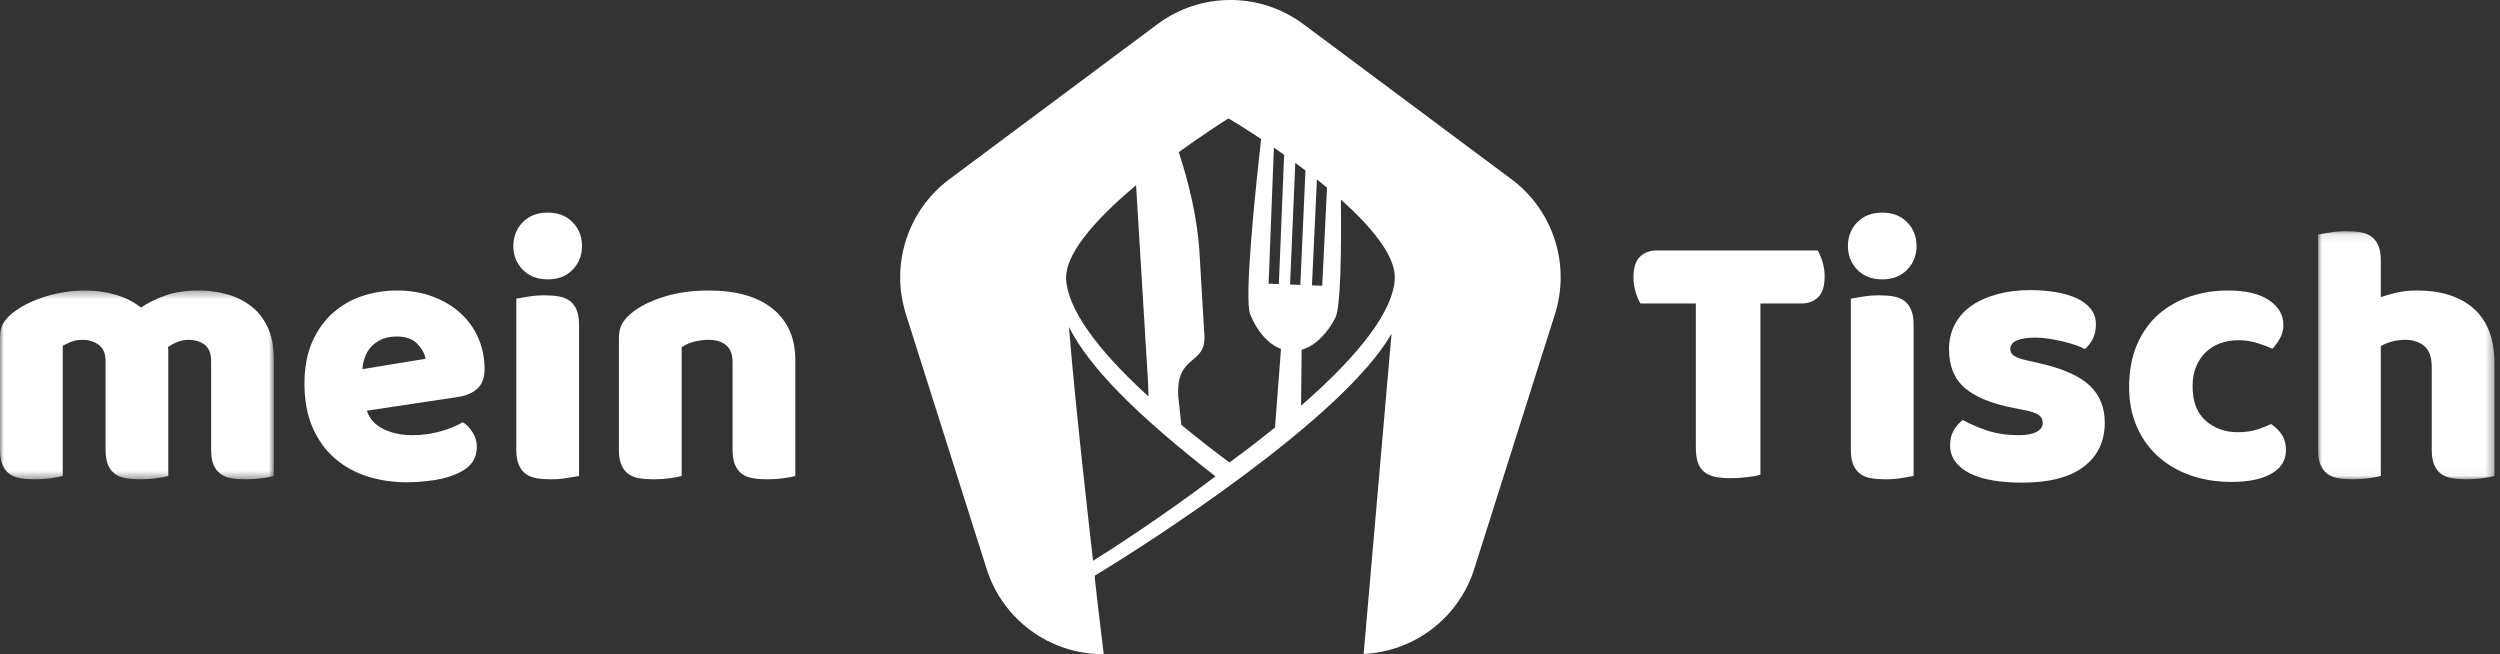<?xml version="1.0" encoding="UTF-8"?>
<svg width="321px" height="84px" viewBox="0 0 321 84" version="1.1" xmlns="http://www.w3.org/2000/svg" xmlns:xlink="http://www.w3.org/1999/xlink">
    <rect x="0" y="0" width="321" height="84" fill="#333333" stroke="none"/>
    <!-- Generator: Sketch 46.1 (44463) - http://www.bohemiancoding.com/sketch -->
    <title>Page 1 Copy</title>
    <desc>Created with Sketch.</desc>
    <defs>
        <polygon id="path-1" points="1.23648274e-16 24.578 1.23648274e-16 0.334 35.161 0.334 35.161 24.578"></polygon>
        <polygon id="path-3" points="22.656 31.964 22.656 0.1 0.005 0.1 0.005 31.964"></polygon>
    </defs>
    <g id="Page-1" stroke="none" stroke-width="1" fill="none" fill-rule="evenodd">
        <g id="Desktop-HD-Copy-12" transform="translate(-895, -1845)">
            <g id="Page-1-Copy" transform="translate(895, 1845)">
                <g id="Group-21" transform="translate(0, 26.955)">
                    <g id="Group-3" transform="translate(0, 10.011)">
                        <mask id="mask-2" fill="white">
                            <use xlink:href="#path-1"></use>
                        </mask>
                        <g id="Clip-2"></g>
                        <path d="M11.041,0.334 C12.337,0.334 13.608,0.517 14.856,0.882 C16.104,1.248 17.186,1.796 18.102,2.525 C19.05,1.89 20.116,1.367 21.301,0.954 C22.486,0.541 23.914,0.334 25.589,0.334 C26.79,0.334 27.966,0.494 29.12,0.81 C30.273,1.128 31.3,1.629 32.201,2.311 C33.101,2.994 33.819,3.899 34.356,5.025 C34.892,6.153 35.161,7.527 35.161,9.146 L35.161,24.149 C34.846,24.244 34.347,24.34 33.669,24.435 C32.989,24.53 32.287,24.578 31.56,24.578 C30.865,24.578 30.241,24.53 29.689,24.435 C29.135,24.34 28.669,24.149 28.29,23.864 C27.911,23.577 27.619,23.189 27.414,22.697 C27.208,22.205 27.106,21.562 27.106,20.768 L27.106,9.384 C27.106,8.432 26.838,7.741 26.3,7.313 C25.763,6.883 25.037,6.669 24.12,6.669 C23.678,6.669 23.204,6.772 22.699,6.979 C22.193,7.186 21.814,7.399 21.561,7.622 C21.593,7.749 21.609,7.867 21.609,7.979 L21.609,8.288 L21.609,24.149 C21.261,24.244 20.747,24.34 20.069,24.435 C19.389,24.53 18.702,24.578 18.008,24.578 C17.312,24.578 16.688,24.53 16.136,24.435 C15.583,24.34 15.117,24.149 14.738,23.864 C14.359,23.577 14.066,23.189 13.861,22.697 C13.656,22.205 13.554,21.562 13.554,20.768 L13.554,9.384 C13.554,8.432 13.261,7.741 12.676,7.313 C12.091,6.883 11.389,6.669 10.568,6.669 C9.999,6.669 9.509,6.757 9.099,6.931 C8.688,7.105 8.34,7.273 8.056,7.431 L8.056,24.149 C7.74,24.244 7.243,24.34 6.563,24.435 C5.884,24.53 5.181,24.578 4.455,24.578 C3.76,24.578 3.135,24.53 2.583,24.435 C2.03,24.34 1.564,24.149 1.185,23.864 C0.806,23.577 0.513,23.189 0.309,22.697 C0.103,22.205 -0,21.562 -0,20.768 L-0,6.383 C-0,5.526 0.182,4.843 0.545,4.335 C0.908,3.827 1.406,3.351 2.038,2.906 C3.112,2.144 4.447,1.524 6.042,1.048 C7.637,0.572 9.303,0.334 11.041,0.334" id="Fill-1" fill="#FFFFFF" mask="url(#mask-2)"></path>
                    </g>
                    <path d="M50.941,16.252 C50.183,16.252 49.527,16.379 48.974,16.632 C48.421,16.887 47.971,17.213 47.624,17.609 C47.276,18.006 47.015,18.451 46.842,18.943 C46.668,19.435 46.565,19.936 46.535,20.443 L54.637,19.11 C54.543,18.474 54.194,17.839 53.595,17.204 C52.994,16.569 52.11,16.252 50.941,16.252 M52.267,34.97 C50.403,34.97 48.674,34.708 47.079,34.184 C45.483,33.66 44.093,32.874 42.909,31.826 C41.724,30.779 40.792,29.461 40.113,27.873 C39.433,26.286 39.095,24.428 39.095,22.3 C39.095,20.205 39.433,18.403 40.113,16.894 C40.792,15.387 41.684,14.148 42.791,13.179 C43.896,12.211 45.159,11.496 46.582,11.036 C48.003,10.576 49.455,10.345 50.941,10.345 C52.615,10.345 54.14,10.6 55.514,11.108 C56.888,11.616 58.072,12.314 59.068,13.203 C60.063,14.092 60.836,15.156 61.39,16.394 C61.943,17.633 62.219,18.983 62.219,20.443 C62.219,21.522 61.918,22.348 61.319,22.92 C60.718,23.491 59.881,23.856 58.807,24.015 L47.103,25.777 C47.45,26.826 48.161,27.611 49.235,28.135 C50.308,28.659 51.54,28.921 52.932,28.921 C54.226,28.921 55.45,28.754 56.604,28.421 C57.756,28.087 58.696,27.699 59.423,27.254 C59.928,27.572 60.355,28.016 60.703,28.588 C61.05,29.159 61.225,29.762 61.225,30.397 C61.225,31.826 60.56,32.89 59.234,33.588 C58.222,34.129 57.085,34.493 55.822,34.683 C54.558,34.874 53.373,34.97 52.267,34.97" id="Fill-4" fill="#FFFFFF"></path>
                    <path d="M74.35,34.16 C74.003,34.223 73.489,34.31 72.809,34.422 C72.13,34.534 71.443,34.589 70.748,34.589 C70.053,34.589 69.43,34.541 68.877,34.446 C68.324,34.351 67.858,34.16 67.479,33.875 C67.1,33.589 66.807,33.2 66.603,32.707 C66.396,32.216 66.294,31.572 66.294,30.779 L66.294,11.393 C66.642,11.33 67.154,11.243 67.835,11.132 C68.513,11.021 69.201,10.965 69.895,10.965 C70.59,10.965 71.214,11.012 71.767,11.107 C72.32,11.203 72.786,11.393 73.165,11.68 C73.544,11.965 73.836,12.354 74.042,12.846 C74.247,13.339 74.35,13.981 74.35,14.775 L74.35,34.16 Z M65.915,4.63 C65.915,3.424 66.317,2.408 67.123,1.582 C67.929,0.756 68.995,0.344 70.322,0.344 C71.649,0.344 72.715,0.756 73.52,1.582 C74.327,2.408 74.73,3.424 74.73,4.63 C74.73,5.837 74.327,6.853 73.52,7.678 C72.715,8.504 71.649,8.916 70.322,8.916 C68.995,8.916 67.929,8.504 67.123,7.678 C66.317,6.853 65.915,5.837 65.915,4.63 L65.915,4.63 Z" id="Fill-6" fill="#FFFFFF"></path>
                    <path d="M94.063,19.538 C94.063,18.554 93.786,17.832 93.233,17.37 C92.681,16.911 91.931,16.68 90.983,16.68 C90.35,16.68 89.728,16.759 89.111,16.919 C88.495,17.077 87.965,17.316 87.523,17.633 L87.523,34.16 C87.207,34.255 86.71,34.351 86.03,34.446 C85.351,34.542 84.649,34.589 83.923,34.589 C83.227,34.589 82.603,34.542 82.05,34.446 C81.497,34.351 81.031,34.16 80.653,33.875 C80.273,33.589 79.981,33.2 79.776,32.707 C79.571,32.216 79.467,31.573 79.467,30.779 L79.467,16.49 C79.467,15.632 79.649,14.934 80.012,14.394 C80.375,13.854 80.873,13.362 81.505,12.918 C82.579,12.155 83.929,11.535 85.557,11.06 C87.184,10.584 88.993,10.345 90.983,10.345 C94.552,10.345 97.301,11.132 99.228,12.703 C101.155,14.274 102.118,16.458 102.118,19.252 L102.118,34.16 C101.803,34.255 101.304,34.351 100.626,34.446 C99.946,34.542 99.244,34.589 98.517,34.589 C97.822,34.589 97.198,34.542 96.646,34.446 C96.092,34.351 95.627,34.16 95.247,33.875 C94.868,33.589 94.576,33.2 94.371,32.707 C94.165,32.216 94.063,31.573 94.063,30.779 L94.063,19.538 Z" id="Fill-8" fill="#FFFFFF"></path>
                    <path d="M210.638,12.013 C210.416,11.663 210.212,11.187 210.022,10.584 C209.832,9.981 209.737,9.345 209.737,8.678 C209.737,7.44 210.013,6.552 210.567,6.012 C211.119,5.471 211.838,5.201 212.723,5.201 L233.384,5.201 C233.604,5.551 233.81,6.027 233.999,6.63 C234.189,7.234 234.284,7.869 234.284,8.535 C234.284,9.773 234.007,10.663 233.455,11.202 C232.902,11.743 232.183,12.013 231.298,12.013 L226.038,12.013 L226.038,34.017 C225.691,34.113 225.146,34.208 224.404,34.303 C223.661,34.398 222.927,34.446 222.201,34.446 C221.473,34.446 220.834,34.39 220.281,34.279 C219.728,34.168 219.262,33.97 218.884,33.684 C218.504,33.397 218.219,33.001 218.031,32.493 C217.841,31.985 217.746,31.318 217.746,30.492 L217.746,12.013 L210.638,12.013 Z" id="Fill-10" fill="#FFFFFF"></path>
                    <path d="M245.706,34.16 C245.358,34.223 244.845,34.31 244.165,34.422 C243.486,34.534 242.799,34.589 242.104,34.589 C241.408,34.589 240.785,34.541 240.232,34.446 C239.679,34.351 239.214,34.16 238.834,33.875 C238.455,33.589 238.163,33.2 237.958,32.707 C237.752,32.216 237.649,31.572 237.649,30.779 L237.649,11.393 C237.997,11.33 238.509,11.243 239.19,11.132 C239.868,11.021 240.556,10.965 241.251,10.965 C241.945,10.965 242.57,11.012 243.123,11.107 C243.675,11.203 244.142,11.393 244.521,11.68 C244.899,11.965 245.191,12.354 245.397,12.846 C245.603,13.339 245.706,13.981 245.706,14.775 L245.706,34.16 Z M237.271,4.63 C237.271,3.424 237.673,2.408 238.479,1.582 C239.284,0.756 240.351,0.344 241.677,0.344 C243.004,0.344 244.071,0.756 244.876,1.582 C245.682,2.408 246.085,3.424 246.085,4.63 C246.085,5.837 245.682,6.853 244.876,7.678 C244.071,8.504 243.004,8.916 241.677,8.916 C240.351,8.916 239.284,8.504 238.479,7.678 C237.673,6.853 237.271,5.837 237.271,4.63 L237.271,4.63 Z" id="Fill-12" fill="#FFFFFF"></path>
                    <path d="M270.252,27.302 C270.252,29.715 269.351,31.605 267.55,32.97 C265.75,34.334 263.096,35.018 259.59,35.018 C258.263,35.018 257.03,34.922 255.893,34.731 C254.756,34.541 253.785,34.247 252.979,33.85 C252.173,33.454 251.541,32.954 251.083,32.35 C250.625,31.748 250.396,31.034 250.396,30.207 C250.396,29.444 250.554,28.802 250.87,28.278 C251.186,27.754 251.565,27.318 252.008,26.968 C252.924,27.477 253.974,27.929 255.158,28.325 C256.343,28.723 257.71,28.921 259.258,28.921 C260.237,28.921 260.987,28.778 261.508,28.492 C262.031,28.206 262.29,27.826 262.29,27.35 C262.29,26.905 262.101,26.555 261.722,26.301 C261.343,26.047 260.711,25.841 259.827,25.682 L258.406,25.396 C255.656,24.857 253.611,24.007 252.268,22.848 C250.926,21.689 250.255,20.03 250.255,17.871 C250.255,16.696 250.507,15.632 251.012,14.679 C251.517,13.726 252.228,12.934 253.146,12.298 C254.061,11.663 255.158,11.171 256.438,10.821 C257.718,10.473 259.132,10.297 260.68,10.297 C261.848,10.297 262.946,10.386 263.973,10.56 C264.999,10.734 265.892,10.996 266.65,11.345 C267.408,11.695 268.008,12.148 268.451,12.703 C268.893,13.259 269.114,13.917 269.114,14.679 C269.114,15.41 268.98,16.037 268.712,16.562 C268.443,17.085 268.103,17.521 267.693,17.871 C267.44,17.712 267.061,17.546 266.556,17.37 C266.05,17.197 265.497,17.038 264.898,16.894 C264.296,16.751 263.688,16.632 263.073,16.537 C262.457,16.442 261.895,16.394 261.39,16.394 C260.348,16.394 259.542,16.513 258.973,16.751 C258.406,16.99 258.12,17.364 258.12,17.871 C258.12,18.221 258.279,18.506 258.595,18.728 C258.911,18.95 259.51,19.157 260.396,19.348 L261.864,19.681 C264.898,20.38 267.053,21.341 268.333,22.562 C269.613,23.785 270.252,25.365 270.252,27.302" id="Fill-14" fill="#FFFFFF"></path>
                    <path d="M287.358,16.728 C286.568,16.728 285.817,16.856 285.107,17.109 C284.396,17.364 283.781,17.736 283.258,18.229 C282.737,18.72 282.318,19.332 282.003,20.063 C281.686,20.793 281.529,21.65 281.529,22.634 C281.529,24.603 282.089,26.08 283.211,27.064 C284.332,28.048 285.699,28.54 287.31,28.54 C288.258,28.54 289.08,28.429 289.774,28.206 C290.469,27.984 291.085,27.747 291.622,27.492 C292.254,27.938 292.729,28.421 293.044,28.945 C293.36,29.469 293.518,30.096 293.518,30.826 C293.518,32.129 292.902,33.136 291.67,33.85 C290.438,34.565 288.732,34.922 286.552,34.922 C284.562,34.922 282.761,34.628 281.15,34.041 C279.539,33.454 278.157,32.629 277.003,31.565 C275.85,30.501 274.958,29.223 274.326,27.73 C273.694,26.238 273.378,24.586 273.378,22.777 C273.378,20.681 273.718,18.847 274.397,17.276 C275.077,15.704 276,14.411 277.17,13.393 C278.338,12.377 279.688,11.616 281.221,11.108 C282.753,10.6 284.372,10.345 286.078,10.345 C288.353,10.345 290.106,10.758 291.338,11.584 C292.57,12.41 293.186,13.473 293.186,14.776 C293.186,15.379 293.044,15.942 292.76,16.465 C292.476,16.99 292.143,17.442 291.765,17.823 C291.227,17.57 290.58,17.324 289.822,17.085 C289.063,16.847 288.242,16.728 287.358,16.728" id="Fill-16" fill="#FFFFFF"></path>
                    <g id="Group-20" transform="translate(297.635, 2.625)">
                        <mask id="mask-4" fill="white">
                            <use xlink:href="#path-3"></use>
                        </mask>
                        <g id="Clip-19"></g>
                        <path d="M22.656,31.535 C22.34,31.63 21.842,31.726 21.163,31.821 C20.484,31.916 19.781,31.964 19.055,31.964 C18.359,31.964 17.736,31.916 17.183,31.821 C16.63,31.726 16.165,31.535 15.785,31.25 C15.406,30.963 15.114,30.575 14.909,30.082 C14.703,29.591 14.6,28.947 14.6,28.154 L14.6,17.58 C14.6,16.278 14.276,15.365 13.629,14.841 C12.982,14.317 12.184,14.054 11.236,14.054 C10.603,14.054 10.004,14.134 9.435,14.293 C8.867,14.453 8.409,14.642 8.06,14.865 L8.06,31.535 C7.745,31.63 7.247,31.726 6.569,31.821 C5.888,31.916 5.187,31.964 4.46,31.964 C3.765,31.964 3.14,31.916 2.588,31.821 C2.035,31.726 1.568,31.535 1.19,31.25 C0.81,30.963 0.518,30.575 0.313,30.082 C0.108,29.591 0.005,28.947 0.005,28.154 L0.005,0.527 C0.352,0.464 0.866,0.379 1.545,0.267 C2.224,0.156 2.911,0.1 3.606,0.1 C4.301,0.1 4.925,0.148 5.479,0.242 C6.03,0.338 6.497,0.527 6.876,0.814 C7.256,1.1 7.548,1.489 7.753,1.981 C7.958,2.474 8.06,3.117 8.06,3.91 L8.06,8.578 C8.471,8.419 9.095,8.236 9.933,8.03 C10.77,7.823 11.693,7.72 12.705,7.72 C15.833,7.72 18.273,8.507 20.026,10.078 C21.78,11.649 22.656,13.991 22.656,17.103 L22.656,31.535 Z" id="Fill-18" fill="#FFFFFF" mask="url(#mask-4)"></path>
                    </g>
                </g>
                <path d="M157.883,0 C154.622,0.021 151.365,1.057 148.613,3.107 L148.613,3.107 L121.901,23.014 C116.541,27.009 114.299,33.963 116.319,40.337 L116.319,40.337 L126.681,73.048 C128.747,79.568 134.798,84 141.637,84 L141.637,84 L141.718,84 C141.138,79.2 140.498,73.956 140.571,73.913 L140.571,73.913 C147.455,69.759 172.444,53.755 178.673,42.848 L178.673,42.848 C178.02,50.236 176.096,72.417 175.093,83.97 L175.093,83.97 C181.619,83.656 187.304,79.327 189.295,73.048 L189.295,73.048 L199.656,40.337 C201.674,33.963 199.434,27.009 194.074,23.014 L194.074,23.014 L167.362,3.107 C164.609,1.057 161.354,0.021 158.092,0 L158.092,0 L157.883,0 Z M151.682,54.553 L151.292,50.908 C150.97,45.408 154.853,46.97 154.647,43.084 L154.647,43.084 C154.531,40.893 154.222,36.275 154.035,32.768 L154.035,32.768 C153.782,27.998 152.597,23.302 151.347,19.537 L151.347,19.537 C154.38,17.34 156.922,15.714 157.735,15.204 L157.735,15.204 C158.89,15.887 160.339,16.793 161.932,17.851 L161.932,17.851 C161.156,24.704 159.735,38.394 160.526,40.359 L160.526,40.359 C161.376,42.465 162.785,44.172 164.481,44.802 L164.481,44.802 L163.711,54.888 C161.902,56.348 159.963,57.847 157.863,59.386 L157.863,59.386 C155.627,57.723 153.576,56.114 151.682,54.553 L151.682,54.553 Z M162.888,36.428 L163.569,18.958 C164.002,19.256 164.441,19.563 164.884,19.877 L164.884,19.877 L164.205,36.478 L162.888,36.428 Z M165.644,36.534 L166.314,20.912 C166.75,21.233 167.185,21.56 167.621,21.891 L167.621,21.891 L166.963,36.584 L165.644,36.534 Z M168.455,36.641 L169.093,23.036 C169.531,23.383 169.962,23.736 170.389,24.091 L170.389,24.091 L169.774,36.692 L168.455,36.641 Z M136.884,35.733 C136.81,32.903 139.886,28.801 145.871,23.784 L145.871,23.784 C146.561,35.134 147.412,49.174 147.412,49.174 L147.412,49.174 L147.415,49.174 L147.461,50.905 C140.686,44.72 137.025,39.539 136.884,35.733 L136.884,35.733 Z M167.132,44.919 C167.132,44.919 167.154,44.906 167.189,44.889 L167.189,44.889 C168.915,44.375 170.45,42.792 171.47,40.776 L171.47,40.776 C172.148,39.438 172.238,32.193 172.169,25.623 L172.169,25.623 C176.131,29.163 179.187,32.86 179.092,35.728 L179.092,35.728 C178.958,39.772 174.734,45.414 167.055,52.095 L167.055,52.095 L167.132,44.919 Z M137.253,41.986 C139.897,47.262 146.242,53.527 156.066,61.164 L156.066,61.164 C149.099,66.441 142.537,70.637 140.348,72.009 L140.348,72.009 C140.109,69.929 138.083,52.327 137.253,41.986 L137.253,41.986 Z" id="Fill-22" fill="#FFFFFF"></path>
            </g>
        </g>
    </g>
</svg>